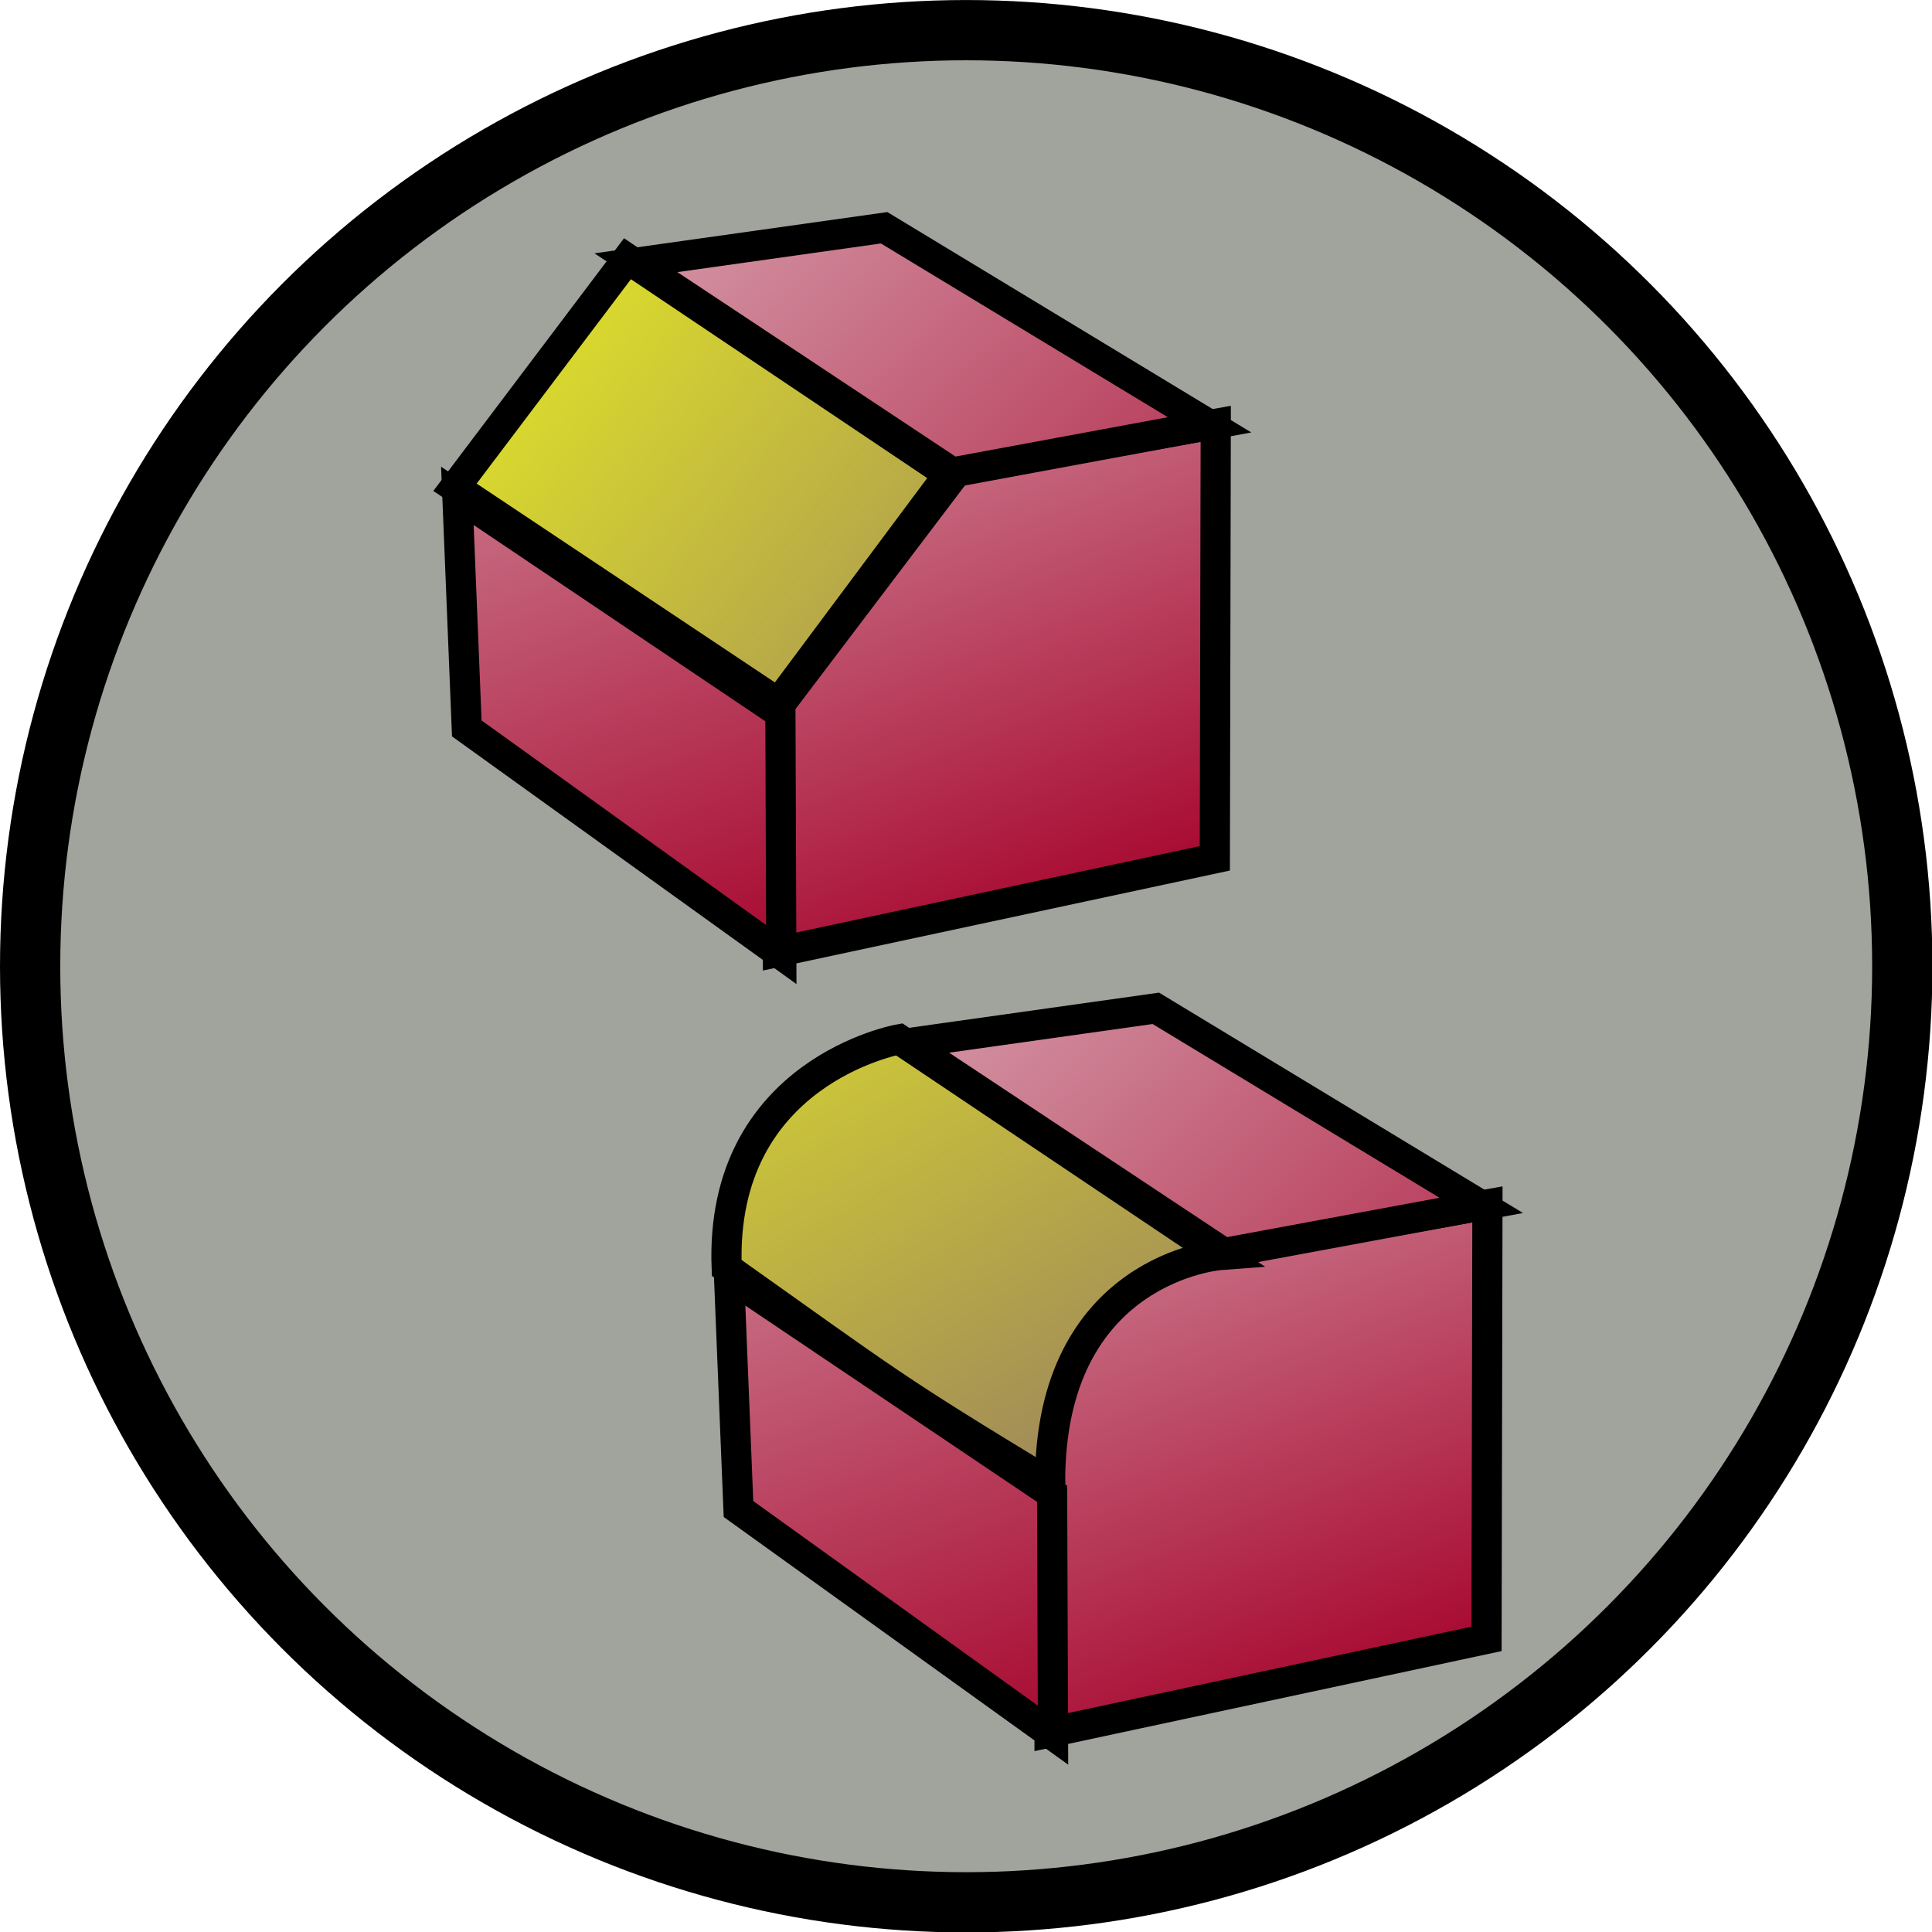 <?xml version="1.0" encoding="UTF-8" standalone="no"?>
<!-- Created with Inkscape (http://www.inkscape.org/) -->

<svg
   xmlns:dc="http://purl.org/dc/elements/1.1/"
   xmlns:cc="http://creativecommons.org/ns#"
   xmlns:rdf="http://www.w3.org/1999/02/22-rdf-syntax-ns#"
   xmlns:svg="http://www.w3.org/2000/svg"
   xmlns="http://www.w3.org/2000/svg"
   xmlns:xlink="http://www.w3.org/1999/xlink"
   xmlns:sodipodi="http://sodipodi.sourceforge.net/DTD/sodipodi-0.dtd"
   xmlns:inkscape="http://www.inkscape.org/namespaces/inkscape"
   width="64"
   height="64"
   id="svg5181"
   version="1.1"
   inkscape:version="0.91 r13725"
   sodipodi:docname="constructionFinishing.svg">
  <defs
     id="defs5183">
    <linearGradient
       id="linearGradient3851">
      <stop
         style="stop-color:#e6eb24;stop-opacity:1;"
         offset="0"
         id="stop3853" />
      <stop
         style="stop-color:#9b825d;stop-opacity:1;"
         offset="1"
         id="stop3855" />
    </linearGradient>
    <linearGradient
       id="linearGradient3796">
      <stop
         style="stop-color:#e3c7cd;stop-opacity:1;"
         offset="0"
         id="stop3798" />
      <stop
         style="stop-color:#a50029;stop-opacity:1;"
         offset="1"
         id="stop3800" />
    </linearGradient>
    <linearGradient
       inkscape:collect="always"
       xlink:href="#linearGradient3796"
       id="linearGradient3067"
       gradientUnits="userSpaceOnUse"
       gradientTransform="translate(-5.769,-12.619)"
       x1="19.977"
       y1="-2.539"
       x2="47.83"
       y2="26.456" />
    <linearGradient
       inkscape:collect="always"
       xlink:href="#linearGradient3796"
       id="linearGradient3070"
       gradientUnits="userSpaceOnUse"
       gradientTransform="translate(-3.981,-30.374)"
       x1="21"
       y1="13.357"
       x2="33.214"
       y2="46.429" />
    <linearGradient
       inkscape:collect="always"
       xlink:href="#linearGradient3796"
       id="linearGradient3073"
       gradientUnits="userSpaceOnUse"
       gradientTransform="translate(-6.476,-31.004)"
       x1="31.786"
       y1="16.857"
       x2="43.143"
       y2="46.286" />
    <linearGradient
       inkscape:collect="always"
       xlink:href="#linearGradient3851"
       id="linearGradient3852"
       x1="13.864"
       y1="9.565"
       x2="35.464"
       y2="27.04"
       gradientUnits="userSpaceOnUse" />
    <linearGradient
       inkscape:collect="always"
       xlink:href="#linearGradient3851"
       id="linearGradient3888"
       gradientUnits="userSpaceOnUse"
       x1="13.721"
       y1="0.565"
       x2="28.178"
       y2="23.755"
       gradientTransform="translate(9,9.857)" />
    <linearGradient
       inkscape:collect="always"
       xlink:href="#linearGradient3796"
       id="linearGradient3891"
       gradientUnits="userSpaceOnUse"
       gradientTransform="translate(3.231,13.238)"
       x1="19.977"
       y1="-2.539"
       x2="47.83"
       y2="26.456" />
    <linearGradient
       inkscape:collect="always"
       xlink:href="#linearGradient3796"
       id="linearGradient3894"
       gradientUnits="userSpaceOnUse"
       gradientTransform="translate(5.019,-4.516)"
       x1="21"
       y1="13.357"
       x2="33.214"
       y2="46.429" />
    <linearGradient
       inkscape:collect="always"
       xlink:href="#linearGradient3796"
       id="linearGradient3897"
       gradientUnits="userSpaceOnUse"
       gradientTransform="translate(2.524,-5.147)"
       x1="31.786"
       y1="16.857"
       x2="43.143"
       y2="46.286" />
  </defs>
  <sodipodi:namedview
     id="base"
     pagecolor="#ffffff"
     bordercolor="#666666"
     borderopacity="1.0"
     inkscape:pageopacity="0.0"
     inkscape:pageshadow="2"
     inkscape:zoom="7"
     inkscape:cx="35.034402"
     inkscape:cy="37.275139"
     inkscape:current-layer="layer1"
     showgrid="true"
     inkscape:grid-bbox="true"
     inkscape:document-units="px"
     inkscape:window-width="1368"
     inkscape:window-height="667"
     inkscape:window-x="0"
     inkscape:window-y="0"
     inkscape:window-maximized="1"
     showguides="false" />
  <g
     id="layer1"
     inkscape:label="Layer 1"
     inkscape:groupmode="layer"
     transform="translate(0,16)">
    <g
       id="layer1-3"
       inkscape:label="Layer 1"
       transform="translate(-10.304,4.445)">
      <circle
         style="fill:#a1a39d;fill-opacity:1;stroke:#000000;stroke-width:2;stroke-miterlimit:4;stroke-dasharray:none;stroke-opacity:1"
         id="path3938"
         transform="matrix(0.998,0,0,0.998,9.876,-21.442)"
         cx="32.5"
         cy="33.071"
         r="31.071" />
    </g>
    <g
       id="g3862">
      <path
         style="fill:url(#linearGradient3073);fill-opacity:1;stroke:#000000;stroke-width:1px;stroke-linecap:butt;stroke-linejoin:miter;stroke-opacity:1"
         d="m 25.768,15.533 14.475,-3.1 0.03,-14.393 -8.542,1.523 -6.022,7.946 z"
         id="path3040"
         inkscape:connector-curvature="0"
         sodipodi:nodetypes="cccccc" />
      <path
         style="fill:url(#linearGradient3070);fill-opacity:1;stroke:#000000;stroke-width:1px;stroke-linecap:butt;stroke-linejoin:miter;stroke-opacity:1"
         d="M 25.852,7.627 15.151,0.426 15.463,8.13 25.881,15.621 z"
         id="path3042"
         inkscape:connector-curvature="0"
         sodipodi:nodetypes="ccccc" />
      <path
         style="fill:url(#linearGradient3067);fill-opacity:1;stroke:#000000;stroke-width:1px;stroke-linecap:butt;stroke-linejoin:miter;stroke-opacity:1"
         d="m 21.066,-7.297 8.222,-1.158 10.781,6.528 -8.525,1.579 z"
         id="path3044"
         inkscape:connector-curvature="0"
         sodipodi:nodetypes="ccccc" />
      <path
         transform="translate(0,-16)"
         inkscape:connector-curvature="0"
         id="path3075"
         d="m 20.786,8.571 -5.714,7.571 10.714,7.143 5.643,-7.571 z"
         style="fill:url(#linearGradient3852);stroke:#000000;stroke-width:1px;stroke-linecap:butt;stroke-linejoin:miter;stroke-opacity:1;fill-opacity:1" />
    </g>
    <path
       style="fill:url(#linearGradient3897);fill-opacity:1;stroke:#000000;stroke-width:1px;stroke-linecap:butt;stroke-linejoin:miter;stroke-opacity:1"
       d="m 34.768,41.39 14.475,-3.1 0.03,-14.393 -8.542,1.523 c 0,0 -6.237,0.095 -6.022,7.946 0.218,5.72 0.059,8.023 0.059,8.023 z"
       id="path3870"
       inkscape:connector-curvature="0"
       sodipodi:nodetypes="cccccc" />
    <path
       style="fill:url(#linearGradient3894);fill-opacity:1;stroke:#000000;stroke-width:1px;stroke-linecap:butt;stroke-linejoin:miter;stroke-opacity:1"
       d="m 34.852,33.484 -10.701,-7.2 0.312,7.704 10.419,7.491 z"
       id="path3872"
       inkscape:connector-curvature="0"
       sodipodi:nodetypes="ccccc" />
    <path
       style="fill:url(#linearGradient3891);fill-opacity:1;stroke:#000000;stroke-width:1px;stroke-linecap:butt;stroke-linejoin:miter;stroke-opacity:1"
       d="m 30.066,18.56 8.222,-1.158 10.781,6.528 -8.525,1.579 z"
       id="path3874"
       inkscape:connector-curvature="0"
       sodipodi:nodetypes="ccccc" />
    <path
       inkscape:connector-curvature="0"
       id="path3876"
       d="m 29.786,18.429 c 0,0 -5.96,1.056 -5.714,7.571 5.466,3.878 5.424,3.934 10.714,7.143 -0.03,-7.153 5.643,-7.571 5.643,-7.571 z"
       style="fill:url(#linearGradient3888);fill-opacity:1;stroke:#000000;stroke-width:1px;stroke-linecap:butt;stroke-linejoin:miter;stroke-opacity:1"
       sodipodi:nodetypes="ccccc" />
  </g>
</svg>
